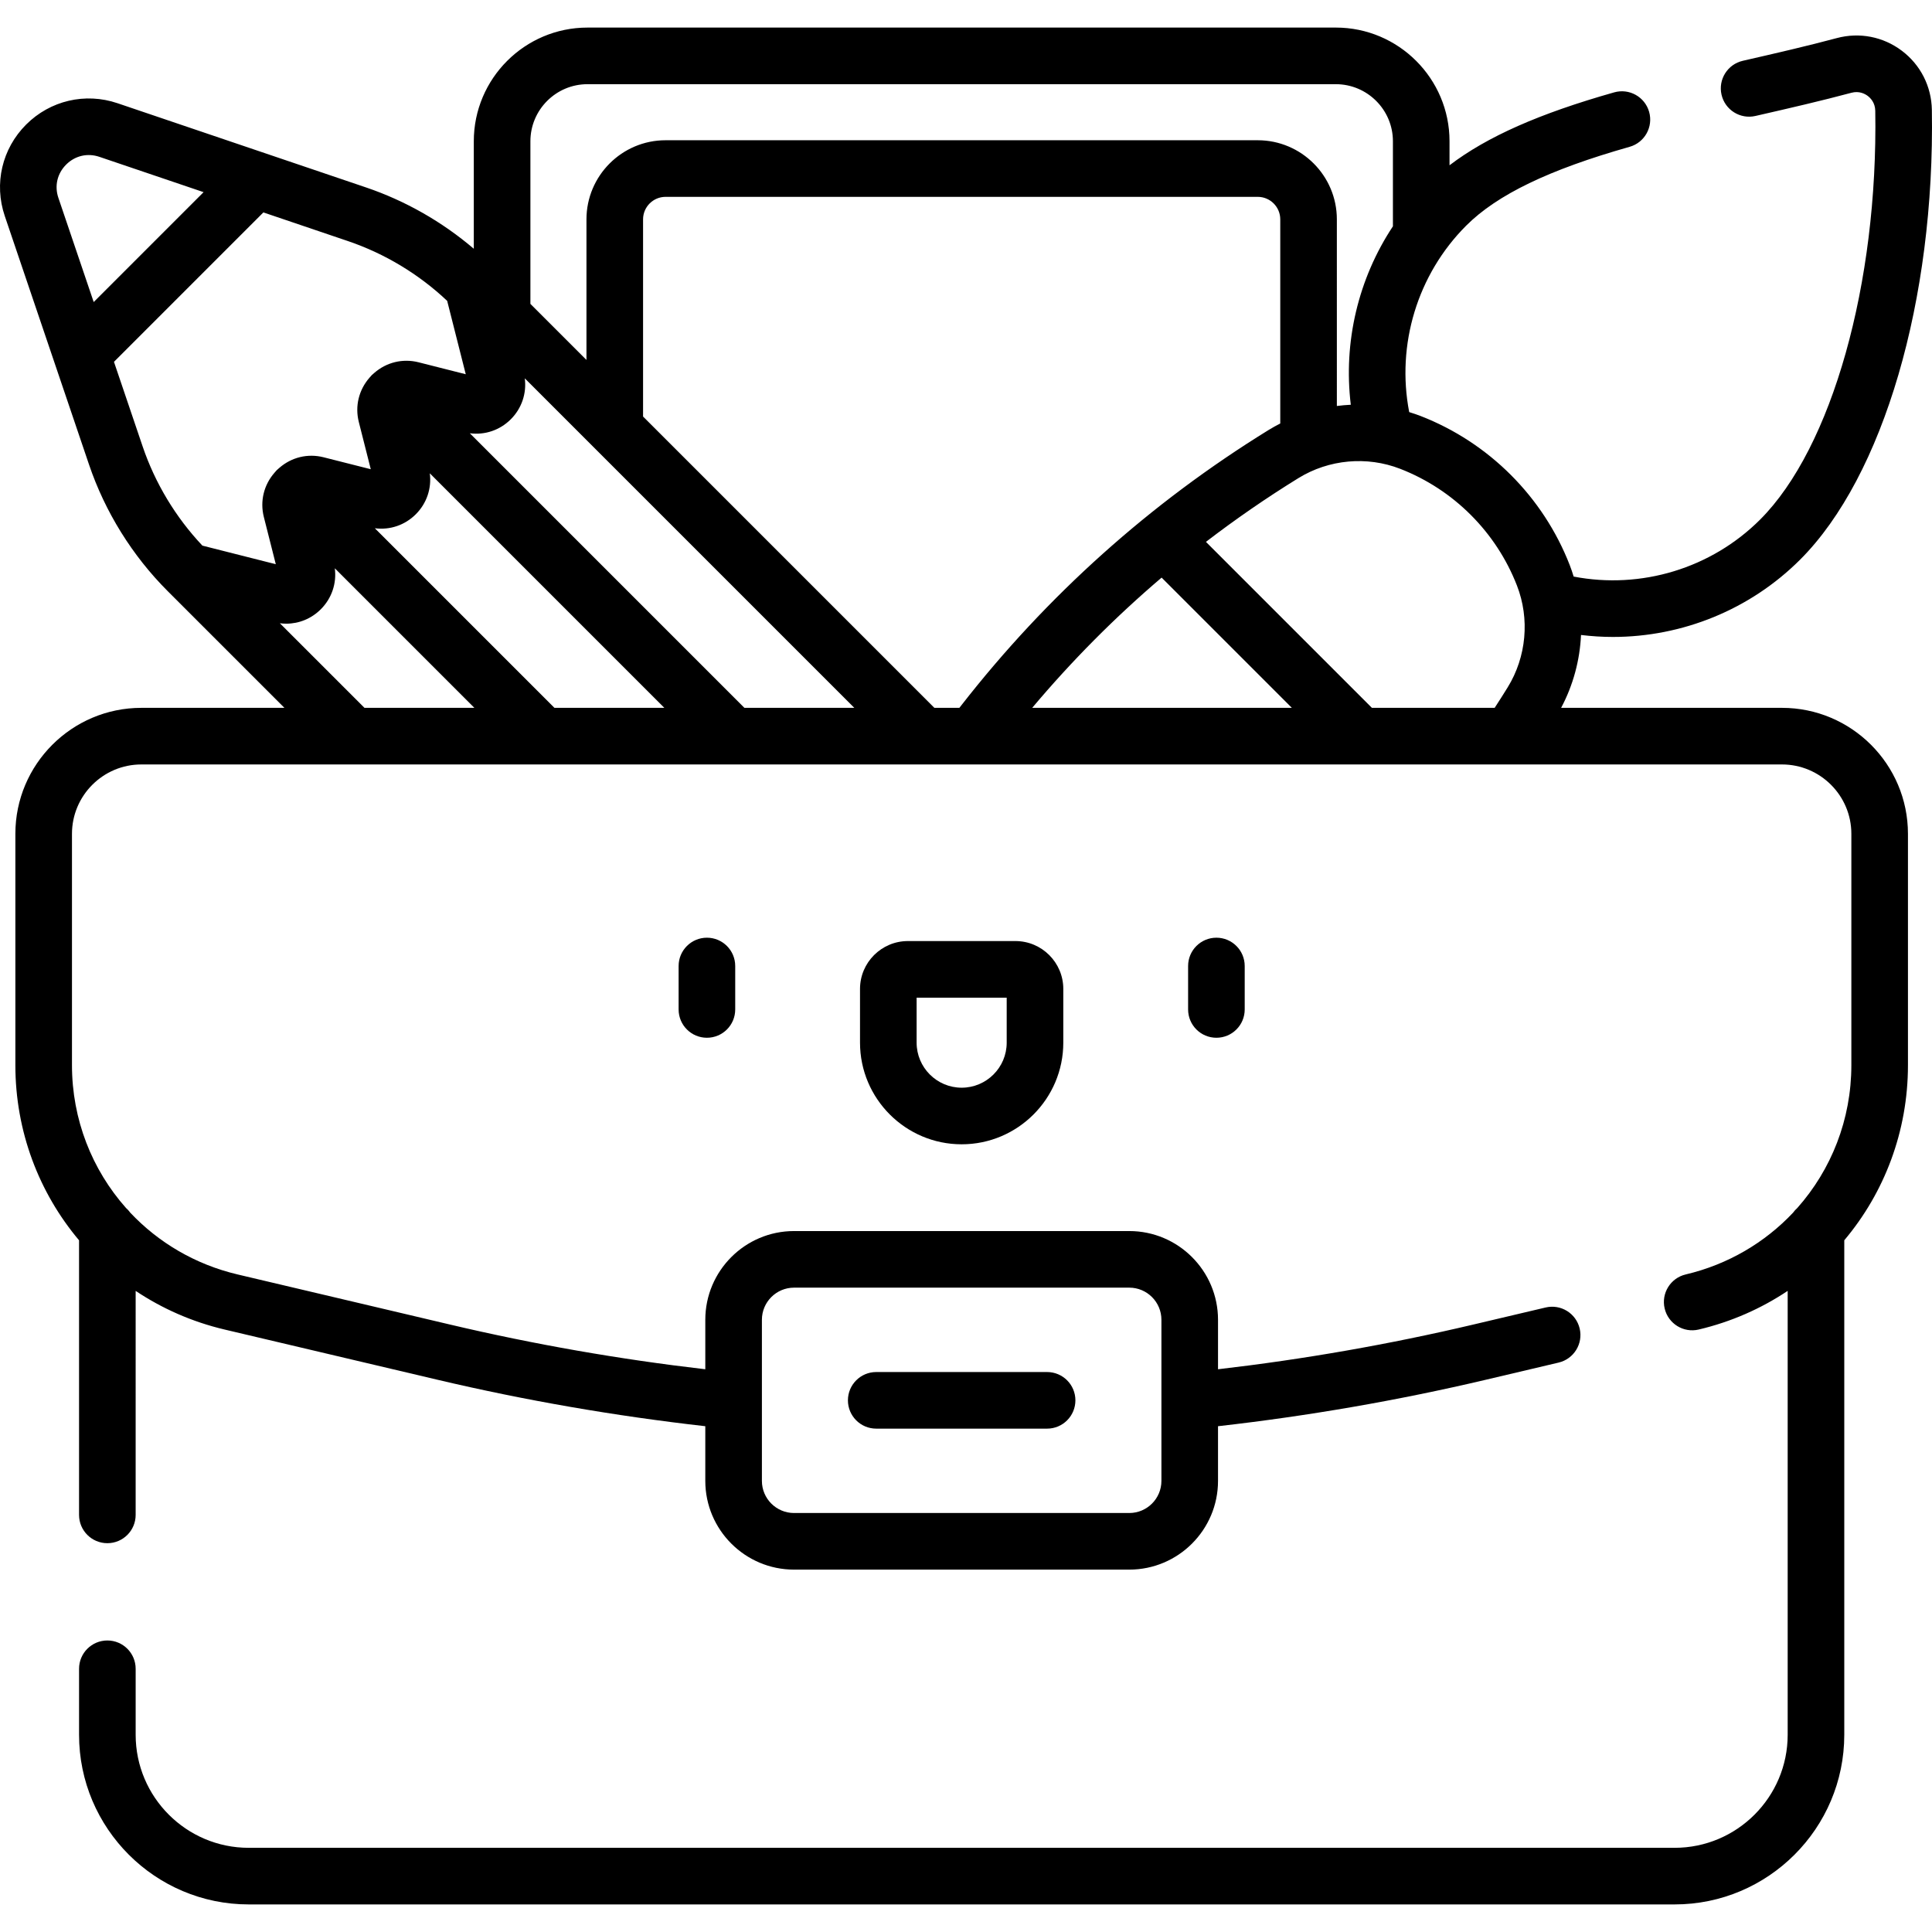 <?xml version="1.0" encoding="iso-8859-1"?>
<!-- Generator: Adobe Illustrator 19.0.0, SVG Export Plug-In . SVG Version: 6.00 Build 0)  -->
<svg version="1.1" id="Capa_1" xmlns="http://www.w3.org/2000/svg" xmlns:xlink="http://www.w3.org/1999/xlink" x="0px" y="0px"
	 viewBox="0 0 512 512" style="enable-background:new 0 0 512 512;" xml:space="preserve">
<g>
	<g>
		<g>
			<path d="M232.208,378.603h45.285c4.143,0,7.5-3.357,7.5-7.5s-3.357-7.5-7.5-7.5h-45.285c-4.143,0-7.5,3.357-7.5,7.5
				S228.065,378.603,232.208,378.603z"/>
			<path d="M314.861,256.001v11.515c0,4.143,3.357,7.5,7.5,7.5s7.5-3.357,7.5-7.5v-11.515c0-4.143-3.357-7.5-7.5-7.5
				S314.861,251.859,314.861,256.001z"/>
			<path d="M179.84,256.001v11.515c0,4.143,3.357,7.5,7.5,7.5s7.5-3.357,7.5-7.5v-11.515c0-4.143-3.357-7.5-7.5-7.5
				S179.84,251.859,179.84,256.001z"/>
			<path d="M472.242,187.586h-58.53c3.194-5.993,4.964-12.612,5.275-19.31c2.817,0.342,5.64,0.521,8.454,0.521
				c18.368,0,36.334-7.21,49.625-20.501c22.044-22.042,35.741-68.827,34.896-119.19c-0.104-6.216-3.006-11.924-7.961-15.661
				c-4.954-3.735-11.238-4.956-17.241-3.347c-7.616,2.041-15.782,3.931-24.898,6.013c-4.038,0.922-6.565,4.943-5.642,8.981
				c0.922,4.038,4.944,6.563,8.981,5.642c9.266-2.116,17.575-4.039,25.441-6.147c2.064-0.553,3.598,0.285,4.327,0.835
				c0.729,0.55,1.958,1.793,1.994,3.937c0.769,45.783-11.49,89.317-30.505,108.33c-12.955,12.954-31.563,18.55-49.422,15.11
				c-0.317-1.029-0.658-2.051-1.05-3.061c-7.024-18.061-21.412-32.448-39.475-39.476c-1.009-0.392-2.032-0.734-3.061-1.05
				c-3.44-17.862,2.156-36.468,15.111-49.423c8.2-8.2,21.959-14.835,43.302-20.88c3.985-1.128,6.301-5.274,5.172-9.26
				c-1.128-3.984-5.273-6.302-9.26-5.172c-19.78,5.602-33.649,11.71-43.639,19.324v-6.366c0-16.611-13.515-30.126-30.126-30.126
				H155.688c-16.611,0-30.126,13.515-30.126,30.126v28.486c-8.38-7.147-18.133-12.714-28.554-16.247L31.156,27.358
				c-8.555-2.901-17.843-0.733-24.232,5.655c-6.391,6.39-8.559,15.675-5.658,24.233l22.319,65.852
				c4.26,12.568,11.471,24.171,20.853,33.554l30.935,30.935H37.458c-18.408,0-33.385,14.977-33.385,33.385v61.307
				c0,17.551,6.25,33.798,16.877,46.411v72.772c0,4.143,3.357,7.5,7.5,7.5c4.142,0,7.5-3.357,7.5-7.5V342.1
				c7.016,4.683,14.949,8.207,23.581,10.243l56.352,13.292c23.319,5.501,47.18,9.628,71.029,12.325v14.493
				c0,12.965,10.548,23.513,23.513,23.513h88.849c12.966,0,23.514-10.548,23.514-23.513V377.96
				c23.85-2.697,47.711-6.825,71.028-12.325l19.236-4.537c4.031-0.951,6.529-4.99,5.578-9.022c-0.951-4.033-4.989-6.53-9.021-5.578
				l-19.236,4.537c-22.191,5.235-44.888,9.202-67.585,11.834v-13.114c0-12.965-10.548-23.513-23.514-23.513h-88.849
				c-12.965,0-23.513,10.548-23.513,23.513v13.114c-22.697-2.632-45.394-6.599-67.586-11.834l-56.352-13.292
				c-11.234-2.65-20.992-8.459-28.439-16.357c-0.332-0.461-0.713-0.881-1.139-1.255c-8.997-10.133-14.323-23.435-14.323-37.851
				v-61.307c0-10.138,8.247-18.385,18.385-18.385h322.985c0.007,0,0.014,0.001,0.02,0.001c0.007,0,0.014-0.001,0.021-0.001h39.638
				c0.005,0,0.009,0.001,0.014,0.001s0.011-0.001,0.016-0.001h72.091c10.138,0,18.385,8.247,18.385,18.385v61.307
				c0,14.417-5.329,27.721-14.328,37.855c-0.422,0.372-0.801,0.789-1.13,1.246c-7.447,7.9-17.207,13.711-28.443,16.361
				c-4.032,0.951-6.529,4.99-5.578,9.021c0.951,4.033,4.992,6.53,9.021,5.578c8.632-2.036,16.566-5.56,23.582-10.244v117.634
				c0,16.52-13.44,29.96-29.96,29.96H65.91c-16.519,0-29.959-13.44-29.959-29.96v-17.488c0-4.143-3.358-7.5-7.5-7.5
				c-4.143,0-7.5,3.357-7.5,7.5v17.488c0,24.791,20.169,44.961,44.96,44.961h377.881c24.791,0,44.961-20.169,44.961-44.961V328.687
				c10.627-12.613,16.876-28.859,16.876-46.41v-61.307C505.628,202.563,490.65,187.586,472.242,187.586z M201.913,349.754
				c0-4.694,3.818-8.513,8.513-8.513h88.849c4.694,0,8.514,3.818,8.514,8.513v42.698c0,4.694-3.819,8.513-8.514,8.513h-88.849
				c-4.694,0-8.513-3.818-8.513-8.513V349.754z M140.562,37.437c0-8.341,6.785-15.126,15.126-15.126h198.323
				c8.341,0,15.126,6.785,15.126,15.126v22.536c-9.189,13.871-13.181,30.682-11.163,47.291c-1.235,0.058-2.467,0.169-3.693,0.326
				V58.132c0-11.56-9.405-20.965-20.965-20.965H176.383c-11.559,0-20.965,9.405-20.965,20.965v37.255l-14.856-14.855V37.437z
				 M15.472,52.432c-1.071-3.159-0.302-6.453,2.057-8.813c2.358-2.356,5.651-3.128,8.811-2.056l27.613,9.359L24.832,80.046
				L15.472,52.432z M73.338,124.6c-0.212,0.212-0.404,0.436-0.586,0.666c-2.823,3.225-3.896,7.542-2.831,11.745l3.167,12.51
				l-19.447-4.923c-7.079-7.494-12.541-16.552-15.848-26.314l-7.59-22.393l39.597-39.598l22.394,7.59
				c9.762,3.308,18.819,8.77,26.314,15.85l4.923,19.445l-12.511-3.168c-4.204-1.064-8.522,0.008-11.748,2.833
				c-0.229,0.181-0.452,0.372-0.664,0.584c-0.212,0.212-0.404,0.436-0.586,0.666c-2.823,3.225-3.896,7.542-2.831,11.745
				l3.168,12.511l-12.511-3.167c-4.205-1.064-8.523,0.008-11.748,2.834C73.772,124.198,73.549,124.389,73.338,124.6z
				 M96.589,187.587v-0.001L74.17,165.168c0.564,0.074,1.129,0.114,1.689,0.114c3.399,0,6.675-1.335,9.164-3.824
				c2.9-2.901,4.226-6.869,3.706-10.858l36.988,36.988H96.589z M146.932,187.586l-47.596-47.595c3.99,0.52,7.956-0.805,10.856-3.705
				c2.901-2.901,4.228-6.868,3.708-10.858l62.158,62.158H146.932z M197.275,187.586l-72.766-72.766
				c3.988,0.519,7.956-0.804,10.858-3.706c2.9-2.901,4.226-6.869,3.706-10.857l87.33,87.329H197.275z M254.245,187.586h-6.626
				l-77.2-77.199V58.132c0-3.289,2.676-5.965,5.965-5.965h156.934c3.289,0,5.965,2.676,5.965,5.965v54.097
				c-1.034,0.531-2.056,1.087-3.052,1.701c-31.393,19.355-58.805,43.917-81.474,73L254.245,187.586z M273.544,187.586
				c10.494-12.476,21.947-24.006,34.296-34.516l34.516,34.516H273.544z M399.552,182.15c-1.061,1.721-2.21,3.527-3.452,5.437H363.57
				L319.584,143.6c7.86-6.019,16.031-11.666,24.519-16.9c8.063-4.971,18.146-5.888,26.973-2.455
				c14.152,5.505,25.427,16.779,30.932,30.932C405.44,164.003,404.523,174.086,399.552,182.15z"/>
			<path d="M240.601,249.391c-6.995,0-12.687,5.691-12.687,12.686v14.237c0,14.853,12.083,26.936,26.936,26.936
				c14.853,0,26.936-12.083,26.936-26.936v-14.237c0-6.995-5.69-12.686-12.686-12.686H240.601z M254.85,288.251
				c-6.581,0-11.936-5.354-11.936-11.936v-11.923h23.871v11.923h0.001C266.786,282.896,261.432,288.251,254.85,288.251z"/>
		</g>
	</g>
</g>
<g>
</g>
<g>
</g>
<g>
</g>
<g>
</g>
<g>
</g>
<g>
</g>
<g>
</g>
<g>
</g>
<g>
</g>
<g>
</g>
<g>
</g>
<g>
</g>
<g>
</g>
<g>
</g>
<g>
</g>
</svg>
